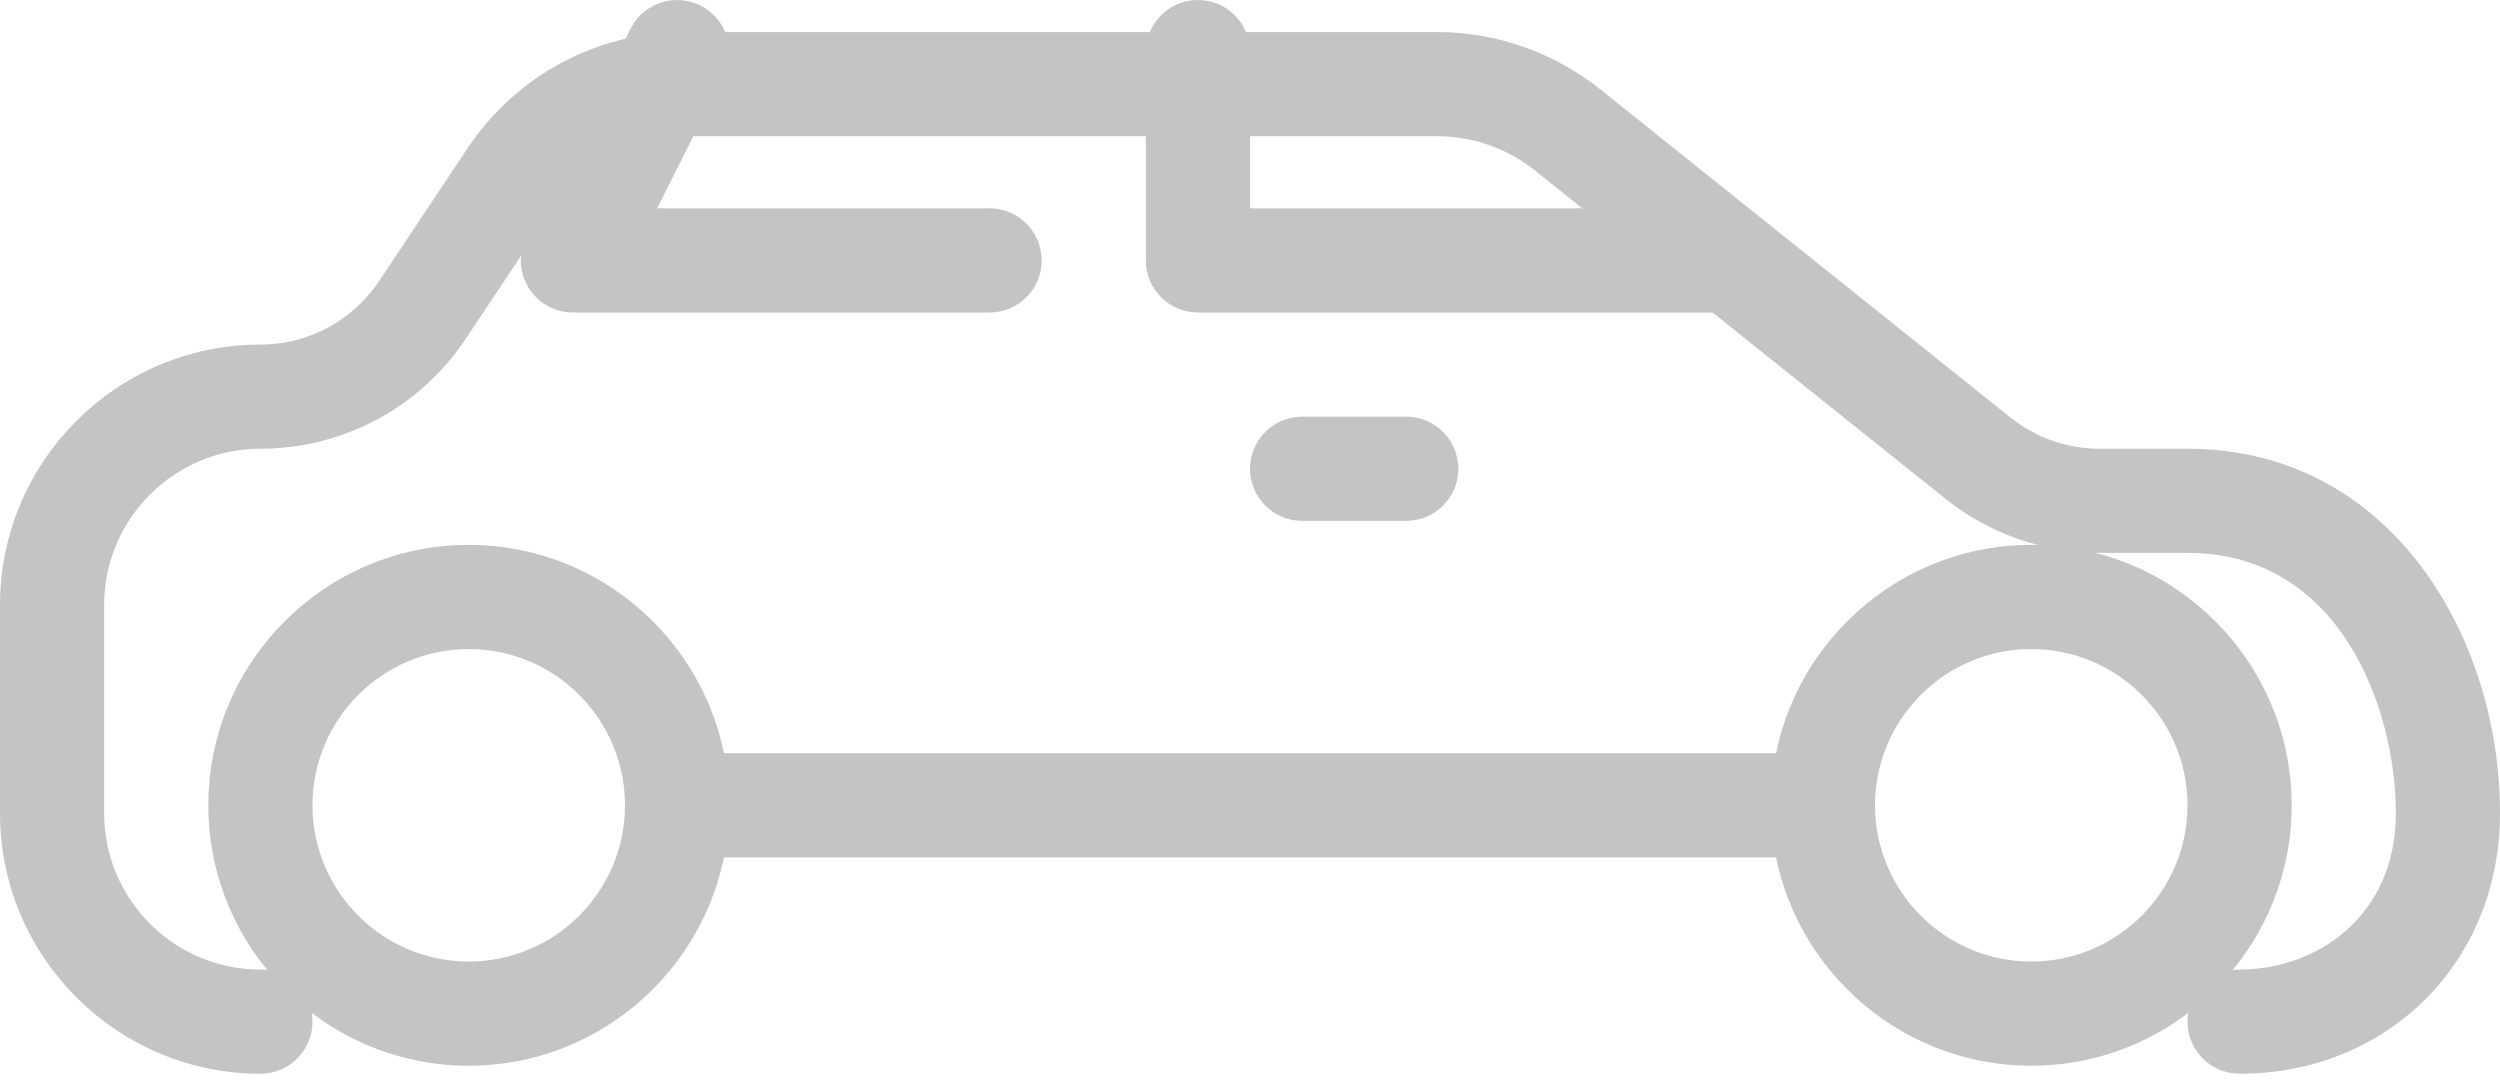 <svg width="104" height="45" viewBox="0 0 104 45" fill="none" xmlns="http://www.w3.org/2000/svg">
<path d="M19.5 22.667C13.529 22.667 8.667 27.529 8.667 33.5C8.667 39.471 13.529 44.334 19.5 44.334C25.471 44.334 30.333 39.471 30.333 33.5C30.333 27.529 25.471 22.667 19.5 22.667ZM19.5 40C15.916 40 13 37.084 13 33.5C13 29.916 15.916 27 19.5 27C23.084 27 26 29.916 26 33.5C26 37.084 23.084 40 19.5 40Z" fill="#C4C4C4"/>
<path d="M84.5 22.667C78.529 22.667 73.667 27.529 73.667 33.5C73.667 39.471 78.529 44.334 84.5 44.334C90.471 44.334 95.333 39.471 95.333 33.5C95.333 27.529 90.471 22.667 84.5 22.667ZM84.5 40C80.916 40 78 37.084 78 33.5C78 29.916 80.916 27 84.5 27C88.084 27 91 29.916 91 33.5C91 37.084 88.084 40 84.5 40Z" fill="#C4C4C4"/>
<path d="M91 18.667H87.334C85.995 18.667 84.682 18.207 83.633 17.367L66.56 3.708C64.645 2.179 62.24 1.333 59.791 1.333H28.47C24.839 1.333 21.472 3.136 19.457 6.157L15.769 11.694C14.664 13.345 12.818 14.334 10.833 14.334C4.862 14.334 0 19.195 0 25.167V33.834C0 39.805 4.862 44.667 10.833 44.667C12.029 44.667 13 43.696 13 42.5C13 41.304 12.029 40.334 10.833 40.334C7.25 40.334 4.333 37.417 4.333 33.834V25.167C4.333 21.583 7.25 18.667 10.833 18.667C14.274 18.667 17.463 16.959 19.374 14.095L23.062 8.561C24.271 6.75 26.295 5.667 28.47 5.667H59.791C61.264 5.667 62.703 6.174 63.856 7.092L80.929 20.747C82.736 22.198 85.016 23 87.338 23H91C97.357 23 99.667 29.478 99.667 33.833C99.667 38.101 96.4 40.333 93.167 40.333C91.971 40.333 91 41.304 91 42.5C91 43.696 91.971 44.667 93.167 44.667C99.342 44.667 104 40.008 104 33.834C104 26.48 99.446 18.667 91 18.667Z" fill="#C4C4C4"/>
<path d="M75.833 31.334H28.167C26.971 31.334 26 32.304 26 33.5C26 34.696 26.971 35.667 28.167 35.667H75.834C77.029 35.667 78 34.696 78 33.5C78 32.304 77.029 31.334 75.833 31.334Z" fill="#C4C4C4"/>
<path d="M71.5 8.667H52V2.167C52 0.971 51.029 0 49.833 0C48.637 0 47.666 0.971 47.666 2.167V10.834C47.666 12.03 48.637 13 49.833 13H71.5C72.696 13 73.667 12.03 73.667 10.834C73.667 9.637 72.696 8.667 71.5 8.667Z" fill="#C4C4C4"/>
<path d="M41.167 8.667H27.339L30.108 3.138C30.641 2.067 30.208 0.767 29.137 0.23C28.062 -0.303 26.767 0.126 26.23 1.201L21.896 9.867C21.558 10.534 21.597 11.336 21.991 11.973C22.386 12.61 23.084 13 23.833 13H41.166C42.362 13 43.333 12.03 43.333 10.834C43.333 9.638 42.363 8.667 41.167 8.667Z" fill="#C4C4C4"/>
<path d="M58.5 17.334H54.167C52.971 17.334 52 18.304 52 19.5C52 20.696 52.971 21.667 54.167 21.667H58.5C59.696 21.667 60.667 20.696 60.667 19.5C60.667 18.304 59.696 17.334 58.5 17.334Z" fill="#C4C4C4"/>
</svg>
